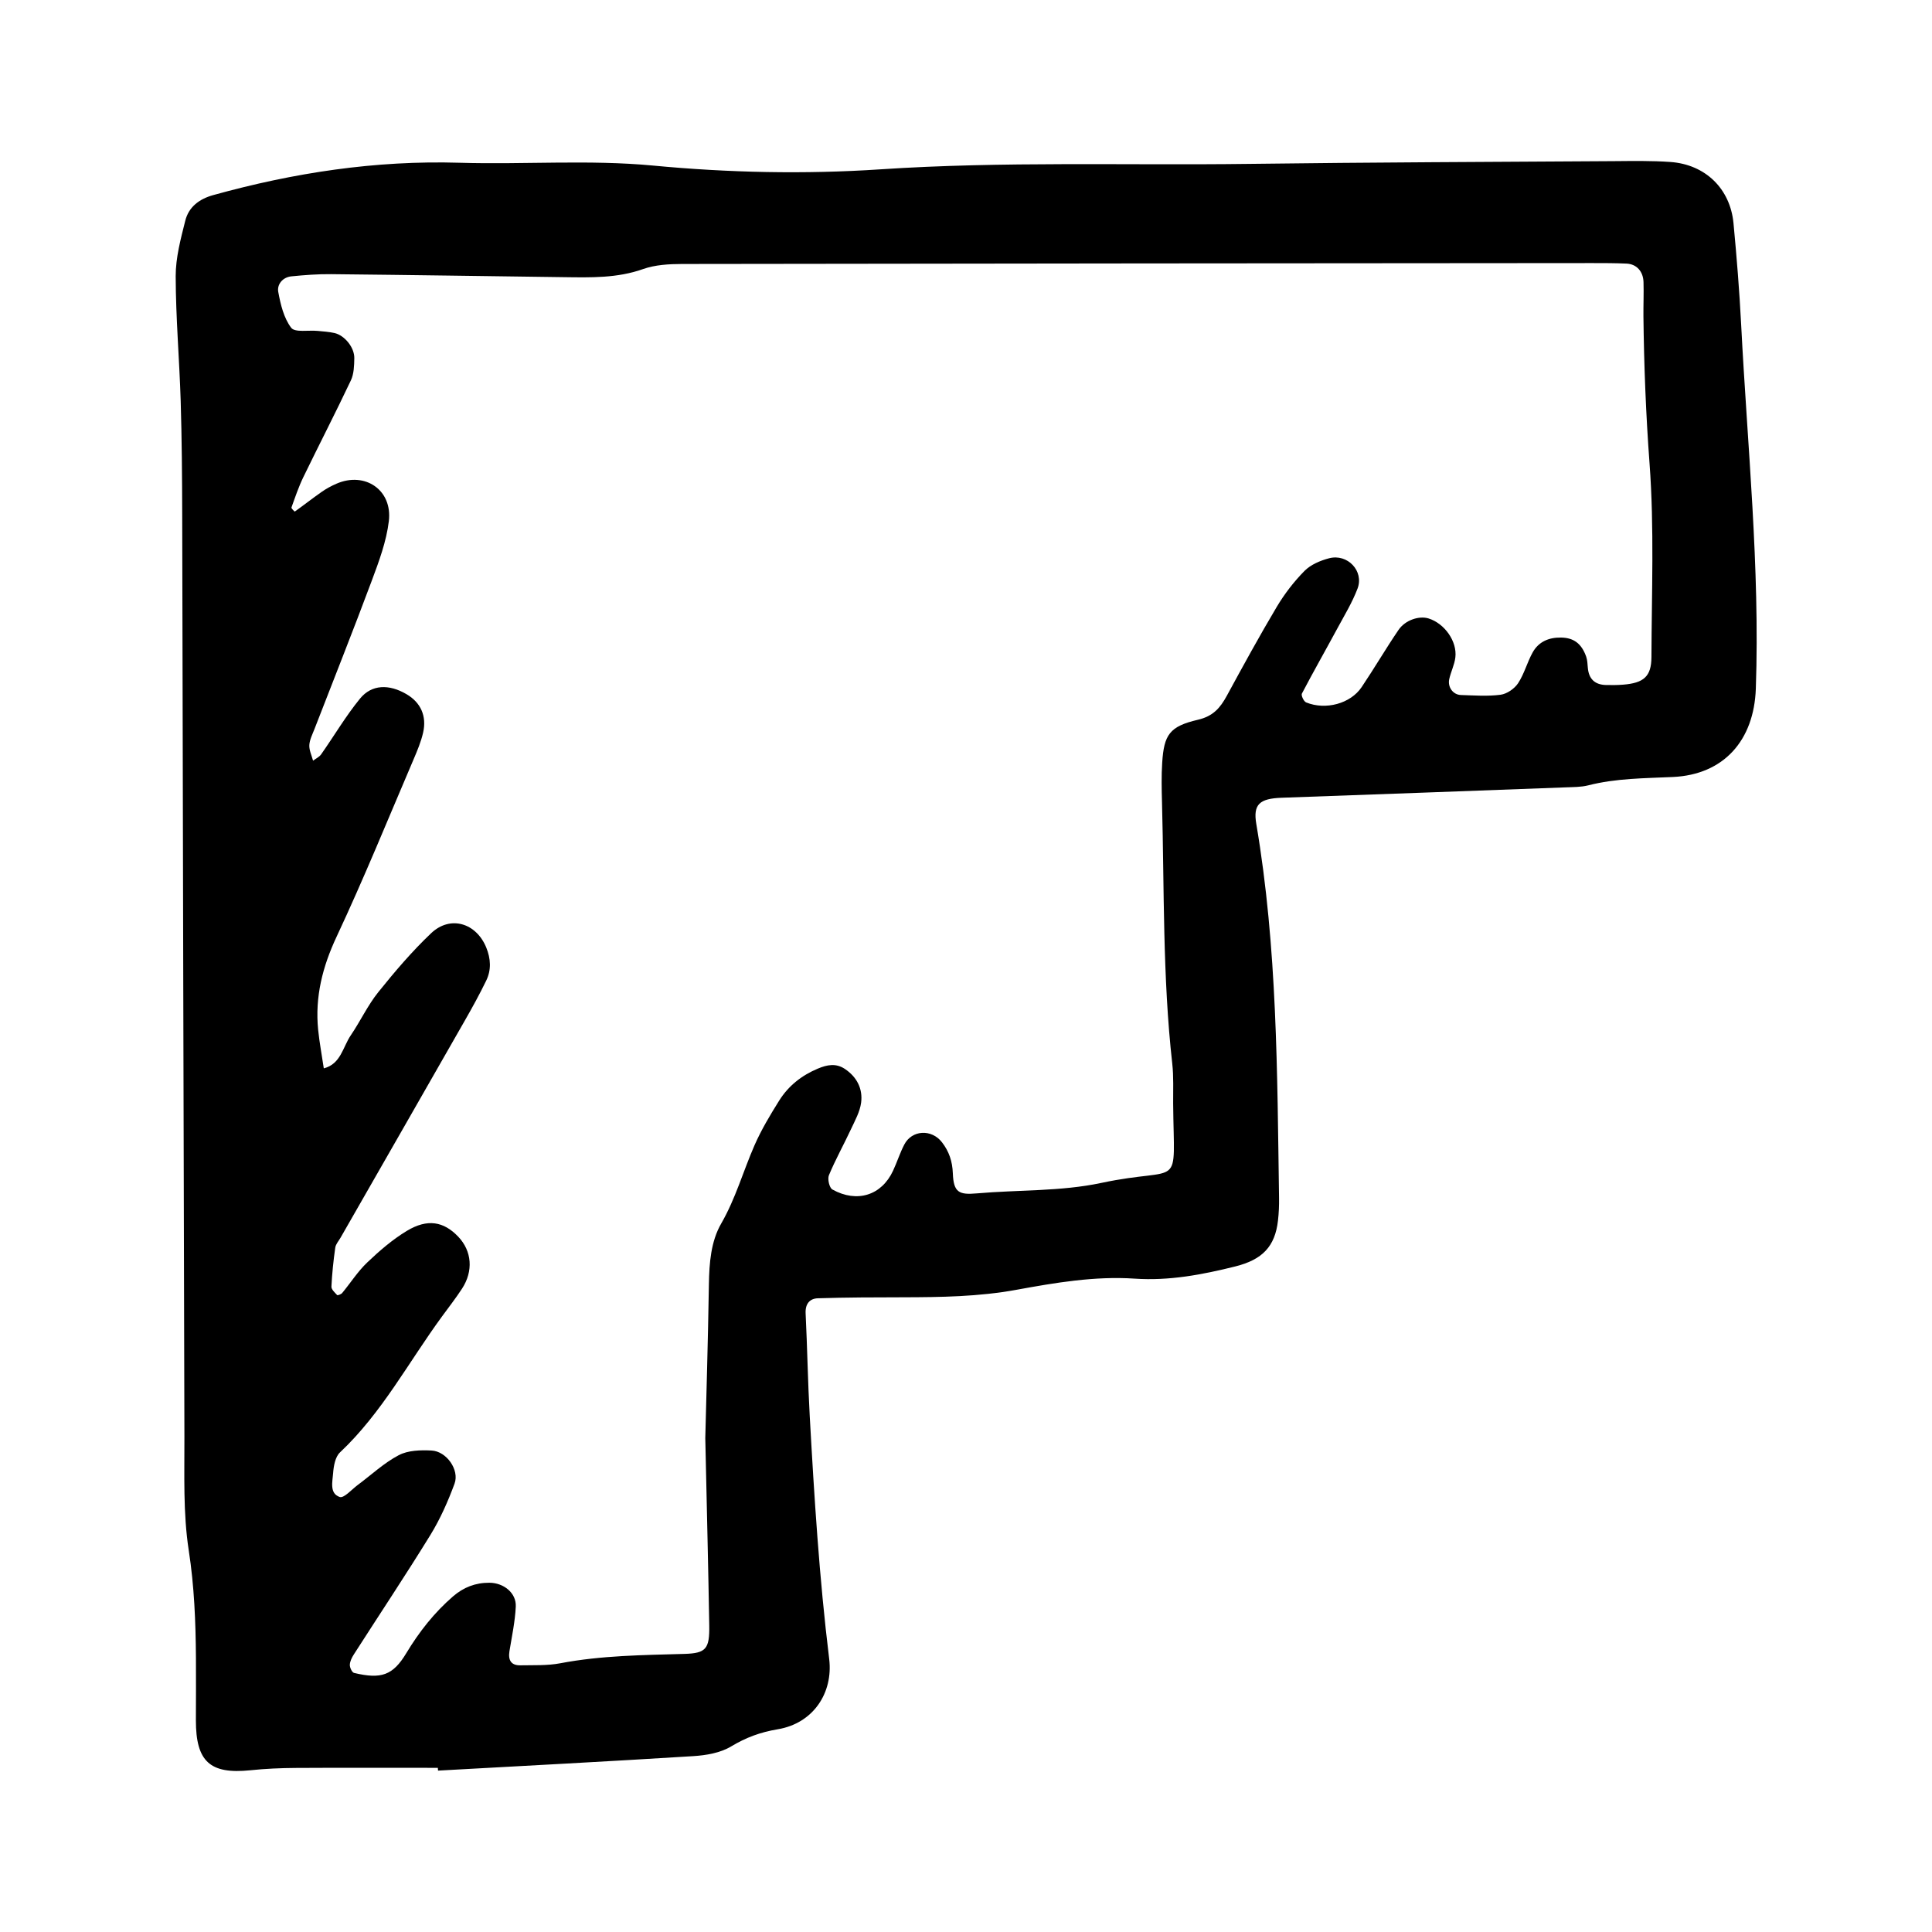 <?xml version="1.0" encoding="utf-8"?>
<!-- Generator: Adobe Illustrator 16.0.0, SVG Export Plug-In . SVG Version: 6.00 Build 0)  -->
<!DOCTYPE svg PUBLIC "-//W3C//DTD SVG 1.1//EN" "http://www.w3.org/Graphics/SVG/1.1/DTD/svg11.dtd">
<svg version="1.1" id="Layer_1" xmlns="http://www.w3.org/2000/svg" xmlns:xlink="http://www.w3.org/1999/xlink" x="0px" y="0px"
	 width="120px" height="120px" viewBox="0 0 120 120" style="enable-background:new 0 0 120 120;" xml:space="preserve">
<g id="flipboard">
	<g>
		<path style="fill-rule:evenodd;clip-rule:evenodd;" d="M108.148,20.194c-0.107-2.11-0.278-4.22-0.477-6.326
			c-0.203-2.149-1.747-3.652-3.918-3.807c-1.172-0.084-2.354-0.061-3.531-0.052c-7.539,0.047-15.079,0.073-22.617,0.17
			c-7.647,0.099-15.29-0.168-22.943,0.34c-4.674,0.31-9.394,0.211-14.107-0.236c-3.972-0.375-8.005-0.054-12.009-0.174
			c-5.222-0.157-10.3,0.62-15.31,2.011c-0.871,0.243-1.517,0.742-1.729,1.591c-0.284,1.131-0.597,2.299-0.595,3.45
			c0.007,2.583,0.23,5.167,0.311,7.75c0.071,2.355,0.088,4.712,0.094,7.068c0.046,19.084,0.08,38.169,0.137,57.253
			c0.008,2.355-0.088,4.743,0.268,7.056c0.345,2.23,0.432,4.441,0.448,6.677c0.009,1.297,0,2.592-0.003,3.886
			c-0.001,2.566,0.877,3.36,3.378,3.104c0.934-0.098,1.876-0.139,2.814-0.145c2.945-0.018,5.89-0.006,8.836-0.006
			c0.004,0.055,0.008,0.113,0.012,0.172c5.286-0.293,10.571-0.568,15.855-0.899c0.8-0.05,1.682-0.2,2.35-0.603
			c0.925-0.555,1.81-0.884,2.898-1.066c2.209-0.37,3.449-2.266,3.192-4.371c-0.614-5.02-0.929-10.062-1.209-15.107
			c-0.118-2.114-0.15-4.235-0.254-6.352c-0.03-0.592,0.254-0.923,0.76-0.939c1.763-0.057,3.529-0.059,5.295-0.062
			c2.354-0.005,4.688-0.037,7.027-0.463c2.419-0.441,4.869-0.862,7.358-0.695c2.133,0.146,4.198-0.246,6.252-0.759
			c1.674-0.419,2.465-1.234,2.647-2.85c0.054-0.465,0.074-0.94,0.066-1.409c-0.115-7.765-0.104-15.533-1.413-23.225
			c-0.206-1.215,0.198-1.577,1.579-1.626c5.876-0.207,11.755-0.426,17.631-0.645c0.472-0.02,0.956-0.011,1.406-0.125
			c1.729-0.441,3.491-0.437,5.258-0.519c3.154-0.144,5.043-2.26,5.153-5.495C109.318,35.218,108.534,27.714,108.148,20.194z
			 M102.574,40.814c-0.004,1.209-0.483,1.611-1.763,1.712c-0.353,0.028-0.708,0.03-1.061,0.021
			c-0.692-0.017-1.068-0.376-1.127-1.071c-0.02-0.234-0.028-0.482-0.105-0.699c-0.29-0.813-0.779-1.164-1.553-1.177
			c-0.766-0.015-1.4,0.258-1.772,0.929c-0.34,0.615-0.519,1.329-0.903,1.91c-0.224,0.337-0.69,0.66-1.084,0.712
			c-0.81,0.107-1.644,0.043-2.467,0.017c-0.481-0.015-0.828-0.479-0.726-0.975c0.098-0.458,0.326-0.896,0.382-1.357
			c0.122-1.002-0.672-2.112-1.66-2.422c-0.582-0.183-1.448,0.092-1.868,0.708c-0.793,1.164-1.505,2.385-2.293,3.556
			c-0.689,1.026-2.232,1.445-3.447,0.95c-0.146-0.058-0.323-0.434-0.264-0.548c0.707-1.351,1.464-2.678,2.188-4.02
			c0.445-0.824,0.938-1.632,1.269-2.503c0.413-1.09-0.622-2.183-1.768-1.882c-0.546,0.142-1.142,0.396-1.527,0.785
			c-0.655,0.663-1.239,1.424-1.718,2.224c-1.084,1.82-2.099,3.68-3.112,5.541c-0.408,0.744-0.842,1.259-1.79,1.48
			c-1.769,0.411-2.105,0.938-2.218,2.654c-0.054,0.822-0.035,1.65-0.013,2.473c0.145,5.412,0.032,10.834,0.637,16.229
			c0.092,0.817,0.05,1.647,0.056,2.474c0.048,5.568,0.661,3.848-4.465,4.938c-2.506,0.533-5.146,0.424-7.721,0.649
			c-1.11,0.1-1.453-0.052-1.498-1.238c-0.028-0.76-0.238-1.369-0.674-1.934c-0.647-0.84-1.873-0.771-2.344,0.144
			c-0.27,0.521-0.447,1.089-0.695,1.62c-0.708,1.529-2.232,2.021-3.768,1.168c-0.189-0.104-0.314-0.65-0.216-0.887
			c0.407-0.977,0.925-1.903,1.372-2.863c0.248-0.533,0.553-1.077,0.628-1.643c0.113-0.865-0.265-1.601-1.015-2.1
			c-0.548-0.361-1.088-0.26-1.668-0.018c-1.014,0.424-1.836,1.076-2.41,1.994c-0.561,0.896-1.109,1.812-1.531,2.775
			c-0.703,1.608-1.172,3.303-2.064,4.852c-0.644,1.114-0.745,2.455-0.767,3.771c-0.056,3.534-0.162,7.067-0.224,9.557
			c0.1,4.579,0.188,8.113,0.246,11.647c0.025,1.449-0.209,1.718-1.526,1.759c-2.587,0.075-5.172,0.095-7.731,0.583
			c-0.802,0.152-1.641,0.111-2.464,0.127c-0.569,0.013-0.782-0.299-0.689-0.877c0.151-0.922,0.349-1.844,0.393-2.771
			c0.042-0.852-0.758-1.477-1.635-1.481c-0.87-0.005-1.611,0.284-2.26,0.845c-1.167,1.01-2.104,2.201-2.904,3.527
			c-0.834,1.388-1.564,1.629-3.245,1.229c-0.126-0.029-0.27-0.333-0.263-0.503c0.008-0.222,0.127-0.456,0.25-0.647
			c1.588-2.479,3.22-4.926,4.761-7.43c0.608-0.991,1.088-2.079,1.493-3.176c0.315-0.854-0.498-2.01-1.429-2.057
			c-0.681-0.035-1.463-0.014-2.039,0.29c-0.921,0.484-1.704,1.226-2.55,1.853c-0.369,0.275-0.85,0.828-1.111,0.744
			c-0.651-0.218-0.451-0.955-0.413-1.484c0.032-0.443,0.133-1.011,0.426-1.286c2.607-2.454,4.261-5.612,6.342-8.451
			c0.416-0.567,0.851-1.127,1.236-1.716c0.719-1.1,0.615-2.343-0.234-3.233c-0.903-0.948-1.911-1.131-3.189-0.361
			c-0.892,0.538-1.702,1.239-2.459,1.96c-0.59,0.561-1.037,1.269-1.56,1.901c-0.066,0.079-0.282,0.159-0.31,0.129
			c-0.146-0.155-0.366-0.353-0.357-0.527c0.039-0.809,0.124-1.617,0.238-2.419c0.03-0.218,0.212-0.416,0.329-0.62
			c2.571-4.491,5.148-8.981,7.715-13.479c0.468-0.817,0.922-1.643,1.332-2.488c0.325-0.667,0.284-1.362,0.003-2.054
			c-0.622-1.527-2.231-2.018-3.421-0.893c-1.188,1.127-2.263,2.389-3.29,3.669c-0.658,0.821-1.11,1.803-1.706,2.678
			c-0.495,0.729-0.615,1.779-1.674,2.05c-0.117-0.798-0.27-1.594-0.351-2.396c-0.204-2.043,0.271-3.917,1.151-5.792
			c1.696-3.618,3.203-7.328,4.777-11.006c0.229-0.536,0.46-1.084,0.59-1.652c0.24-1.041-0.153-1.884-1.033-2.396
			c-1.082-0.633-2.157-0.613-2.885,0.277c-0.887,1.086-1.606,2.312-2.415,3.463c-0.116,0.166-0.331,0.262-0.501,0.392
			c-0.084-0.321-0.247-0.647-0.232-0.966c0.019-0.338,0.193-0.671,0.32-1c1.188-3.069,2.409-6.127,3.558-9.212
			c0.449-1.203,0.91-2.441,1.061-3.702c0.232-1.936-1.486-3.093-3.251-2.325c-0.323,0.14-0.638,0.31-0.925,0.512
			c-0.564,0.394-1.106,0.822-1.667,1.22c-0.008,0.004-0.227-0.198-0.206-0.252c0.228-0.637,0.444-1.279,0.738-1.886
			c0.975-2.009,2-3.994,2.955-6.014c0.189-0.402,0.202-0.91,0.211-1.373c0.013-0.664-0.599-1.417-1.226-1.563
			c-0.341-0.077-0.696-0.099-1.046-0.133c-0.57-0.056-1.42,0.112-1.649-0.196c-0.458-0.604-0.661-1.452-0.803-2.23
			c-0.084-0.462,0.273-0.91,0.819-0.963c0.817-0.082,1.642-0.144,2.463-0.136c4.829,0.049,9.658,0.123,14.488,0.187
			c1.646,0.021,3.282,0.067,4.89-0.503c0.748-0.265,1.605-0.314,2.414-0.316c18.851-0.03,37.703-0.043,56.554-0.056
			c0.705,0,1.413,0,2.119,0.032c0.619,0.03,1.032,0.479,1.052,1.148c0.021,0.708-0.011,1.415-0.005,2.121
			c0.034,3.059,0.155,6.109,0.381,9.165C102.753,32.79,102.587,36.81,102.574,40.814z"/>
	</g>
</g>
</svg>
